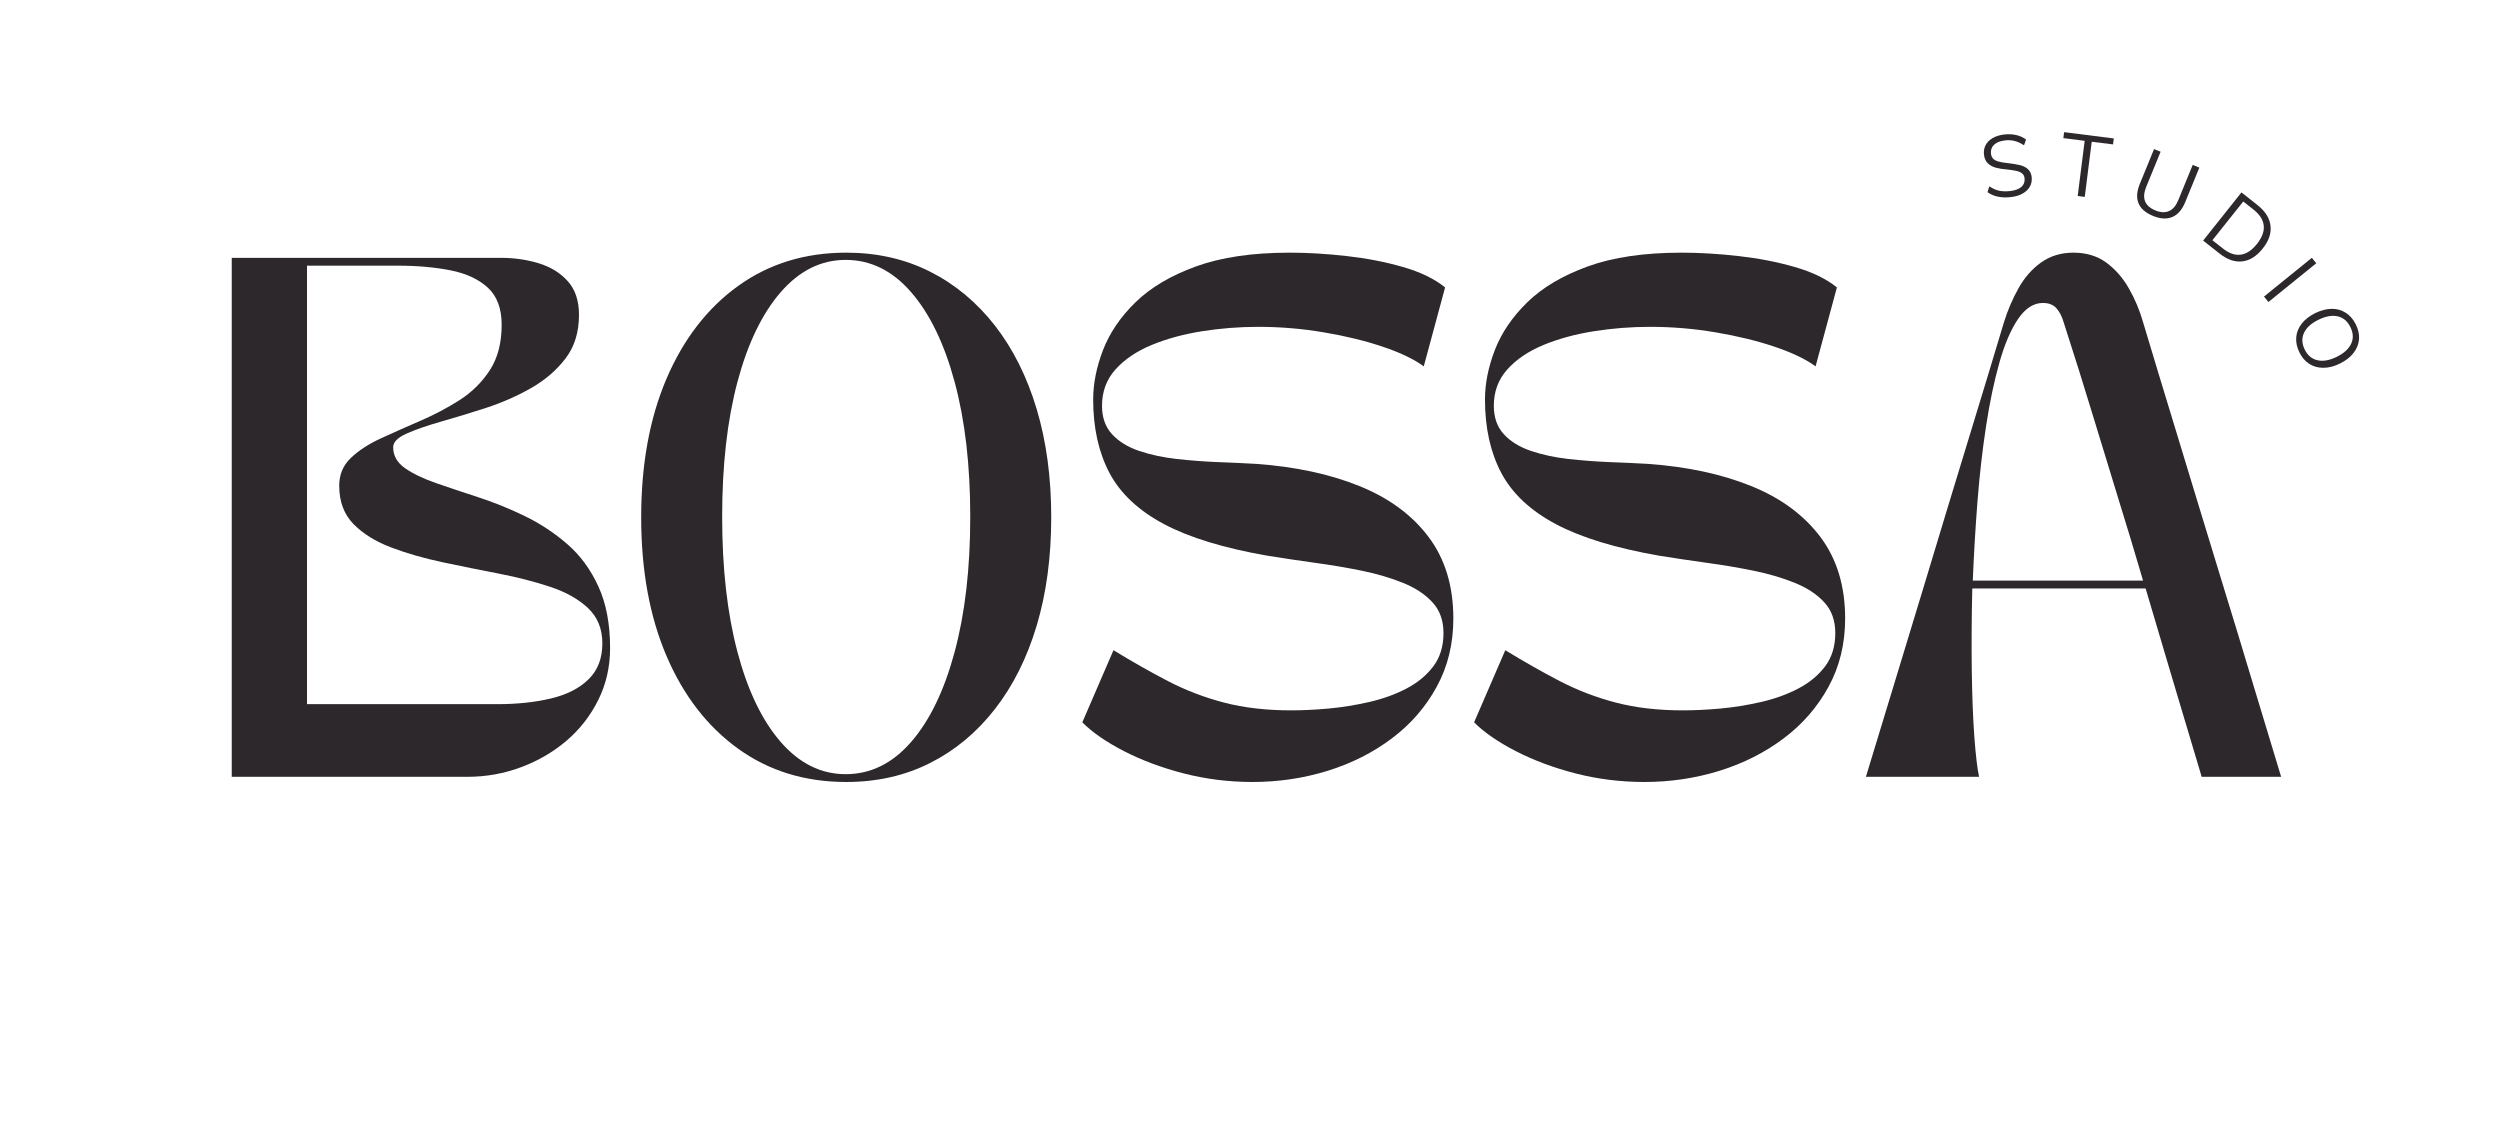 <svg xmlns="http://www.w3.org/2000/svg" xmlns:xlink="http://www.w3.org/1999/xlink" width="613" zoomAndPan="magnify" viewBox="0 0 459.75 207.75" height="277" preserveAspectRatio="xMidYMid meet" version="1.0"><defs><g/></defs><g fill="#2c282c" fill-opacity="1"><g transform="translate(37.851, 142.855)"><g><path d="M 4.766 -95.438 L 54.297 -95.438 C 56.723 -95.438 59.031 -95.102 61.219 -94.438 C 63.414 -93.77 65.195 -92.672 66.562 -91.141 C 67.938 -89.617 68.625 -87.551 68.625 -84.938 C 68.625 -81.758 67.797 -79.086 66.141 -76.922 C 64.484 -74.754 62.363 -72.938 59.781 -71.469 C 57.207 -70.008 54.457 -68.801 51.531 -67.844 C 48.602 -66.895 45.852 -66.055 43.281 -65.328 C 40.707 -64.598 38.594 -63.863 36.938 -63.125 C 35.281 -62.395 34.453 -61.555 34.453 -60.609 C 34.453 -59.078 35.164 -57.801 36.594 -56.781 C 38.031 -55.77 39.941 -54.848 42.328 -54.016 C 44.711 -53.191 47.32 -52.316 50.156 -51.391 C 52.988 -50.473 55.816 -49.328 58.641 -47.953 C 61.473 -46.586 64.082 -44.867 66.469 -42.797 C 68.852 -40.734 70.758 -38.141 72.188 -35.016 C 73.625 -31.898 74.344 -28.117 74.344 -23.672 C 74.344 -20.234 73.625 -17.066 72.188 -14.172 C 70.758 -11.273 68.82 -8.773 66.375 -6.672 C 63.926 -4.578 61.125 -2.941 57.969 -1.766 C 54.82 -0.586 51.531 0 48.094 0 L 4.766 0 Z M 18.609 -13.359 L 53.547 -13.359 C 57.234 -13.359 60.539 -13.707 63.469 -14.406 C 66.395 -15.102 68.703 -16.281 70.391 -17.938 C 72.078 -19.594 72.922 -21.789 72.922 -24.531 C 72.922 -27.195 72.047 -29.359 70.297 -31.016 C 68.547 -32.672 66.238 -33.973 63.375 -34.922 C 60.508 -35.879 57.359 -36.691 53.922 -37.359 C 50.484 -38.023 47.031 -38.723 43.562 -39.453 C 40.094 -40.191 36.926 -41.102 34.062 -42.188 C 31.207 -43.27 28.906 -44.703 27.156 -46.484 C 25.406 -48.266 24.531 -50.617 24.531 -53.547 C 24.531 -55.578 25.242 -57.273 26.672 -58.641 C 28.109 -60.016 29.969 -61.223 32.25 -62.266 C 34.539 -63.316 36.941 -64.383 39.453 -65.469 C 41.973 -66.551 44.379 -67.82 46.672 -69.281 C 48.961 -70.75 50.82 -72.594 52.25 -74.812 C 53.688 -77.039 54.406 -79.812 54.406 -83.125 C 54.406 -86.113 53.562 -88.383 51.875 -89.938 C 50.188 -91.5 47.895 -92.566 45 -93.141 C 42.102 -93.711 38.875 -94 35.312 -94 L 18.609 -94 Z M 18.609 -13.359 "/></g></g></g><g fill="#2c282c" fill-opacity="1"><g transform="translate(114.102, 142.855)"><g><path d="M 41.516 0.953 C 33.941 0.953 27.32 -1.082 21.656 -5.156 C 16 -9.227 11.609 -14.906 8.484 -22.188 C 5.367 -29.469 3.812 -37.977 3.812 -47.719 C 3.812 -57.457 5.367 -65.969 8.484 -73.25 C 11.609 -80.531 16 -86.207 21.656 -90.281 C 27.32 -94.352 33.941 -96.391 41.516 -96.391 C 47.18 -96.391 52.316 -95.227 56.922 -92.906 C 61.535 -90.582 65.516 -87.273 68.859 -82.984 C 72.203 -78.691 74.766 -73.566 76.547 -67.609 C 78.328 -61.66 79.219 -55.031 79.219 -47.719 C 79.219 -40.406 78.328 -33.77 76.547 -27.812 C 74.766 -21.863 72.203 -16.742 68.859 -12.453 C 65.516 -8.16 61.535 -4.852 56.922 -2.531 C 52.316 -0.207 47.18 0.953 41.516 0.953 Z M 18.703 -47.812 C 18.703 -38.332 19.641 -30.047 21.516 -22.953 C 23.398 -15.859 26.055 -10.336 29.484 -6.391 C 32.922 -2.453 36.898 -0.484 41.422 -0.484 C 46.004 -0.484 50.008 -2.453 53.438 -6.391 C 56.875 -10.336 59.547 -15.859 61.453 -22.953 C 63.367 -30.047 64.328 -38.332 64.328 -47.812 C 64.328 -57.289 63.367 -65.562 61.453 -72.625 C 59.547 -79.688 56.875 -85.191 53.438 -89.141 C 50.008 -93.086 46.004 -95.062 41.422 -95.062 C 36.898 -95.062 32.922 -93.086 29.484 -89.141 C 26.055 -85.191 23.398 -79.688 21.516 -72.625 C 19.641 -65.562 18.703 -57.289 18.703 -47.812 Z M 18.703 -47.812 "/></g></g></g><g fill="#2c282c" fill-opacity="1"><g transform="translate(197.129, 142.855)"><g><path d="M 33.219 0.953 C 28.883 0.953 24.68 0.43 20.609 -0.609 C 16.535 -1.66 12.859 -3.031 9.578 -4.719 C 6.305 -6.406 3.75 -8.172 1.906 -10.016 L 7.641 -23.281 C 11.066 -21.188 14.398 -19.297 17.641 -17.609 C 20.891 -15.922 24.344 -14.598 28 -13.641 C 31.664 -12.691 35.758 -12.219 40.281 -12.219 C 42.375 -12.219 44.66 -12.328 47.141 -12.547 C 49.629 -12.773 52.129 -13.176 54.641 -13.75 C 57.148 -14.32 59.438 -15.145 61.5 -16.219 C 63.57 -17.301 65.227 -18.672 66.469 -20.328 C 67.707 -21.984 68.328 -24.02 68.328 -26.438 C 68.328 -28.727 67.66 -30.602 66.328 -32.062 C 64.992 -33.531 63.195 -34.723 60.938 -35.641 C 58.676 -36.566 56.145 -37.316 53.344 -37.891 C 50.551 -38.461 47.656 -38.953 44.656 -39.359 C 41.664 -39.773 38.773 -40.207 35.984 -40.656 C 27.961 -42.051 21.613 -43.988 16.938 -46.469 C 12.258 -48.957 8.914 -52.094 6.906 -55.875 C 4.906 -59.664 3.906 -64.172 3.906 -69.391 C 3.906 -72.305 4.508 -75.336 5.719 -78.484 C 6.938 -81.641 8.926 -84.566 11.688 -87.266 C 14.457 -89.973 18.164 -92.172 22.812 -93.859 C 27.457 -95.547 33.211 -96.391 40.078 -96.391 C 43.391 -96.391 46.875 -96.18 50.531 -95.766 C 54.188 -95.359 57.617 -94.691 60.828 -93.766 C 64.047 -92.848 66.645 -91.594 68.625 -90 L 64.703 -75.484 C 62.859 -76.828 60.328 -78.035 57.109 -79.109 C 53.898 -80.191 50.305 -81.066 46.328 -81.734 C 42.359 -82.41 38.336 -82.75 34.266 -82.75 C 30.766 -82.75 27.312 -82.477 23.906 -81.938 C 20.5 -81.395 17.41 -80.551 14.641 -79.406 C 11.879 -78.258 9.672 -76.766 8.016 -74.922 C 6.359 -73.078 5.531 -70.848 5.531 -68.234 C 5.531 -66.078 6.148 -64.328 7.391 -62.984 C 8.629 -61.648 10.281 -60.633 12.344 -59.938 C 14.414 -59.238 16.707 -58.742 19.219 -58.453 C 21.738 -58.172 24.27 -57.977 26.812 -57.875 C 29.363 -57.781 31.719 -57.672 33.875 -57.547 C 41.07 -57.035 47.391 -55.68 52.828 -53.484 C 58.266 -51.297 62.508 -48.18 65.562 -44.141 C 68.613 -40.098 70.141 -35.086 70.141 -29.109 C 70.141 -24.461 69.117 -20.273 67.078 -16.547 C 65.047 -12.828 62.297 -9.664 58.828 -7.062 C 55.367 -4.457 51.426 -2.469 47 -1.094 C 42.582 0.27 37.988 0.953 33.219 0.953 Z M 33.219 0.953 "/></g></g></g><g fill="#2c282c" fill-opacity="1"><g transform="translate(269.182, 142.855)"><g><path d="M 33.219 0.953 C 28.883 0.953 24.68 0.43 20.609 -0.609 C 16.535 -1.66 12.859 -3.031 9.578 -4.719 C 6.305 -6.406 3.75 -8.172 1.906 -10.016 L 7.641 -23.281 C 11.066 -21.188 14.398 -19.297 17.641 -17.609 C 20.891 -15.922 24.344 -14.598 28 -13.641 C 31.664 -12.691 35.758 -12.219 40.281 -12.219 C 42.375 -12.219 44.66 -12.328 47.141 -12.547 C 49.629 -12.773 52.129 -13.176 54.641 -13.75 C 57.148 -14.32 59.438 -15.145 61.5 -16.219 C 63.57 -17.301 65.227 -18.672 66.469 -20.328 C 67.707 -21.984 68.328 -24.02 68.328 -26.438 C 68.328 -28.727 67.66 -30.602 66.328 -32.062 C 64.992 -33.531 63.195 -34.723 60.938 -35.641 C 58.676 -36.566 56.145 -37.316 53.344 -37.891 C 50.551 -38.461 47.656 -38.953 44.656 -39.359 C 41.664 -39.773 38.773 -40.207 35.984 -40.656 C 27.961 -42.051 21.613 -43.988 16.938 -46.469 C 12.258 -48.957 8.914 -52.094 6.906 -55.875 C 4.906 -59.664 3.906 -64.172 3.906 -69.391 C 3.906 -72.305 4.508 -75.336 5.719 -78.484 C 6.938 -81.641 8.926 -84.566 11.688 -87.266 C 14.457 -89.973 18.164 -92.172 22.812 -93.859 C 27.457 -95.547 33.211 -96.391 40.078 -96.391 C 43.391 -96.391 46.875 -96.18 50.531 -95.766 C 54.188 -95.359 57.617 -94.691 60.828 -93.766 C 64.047 -92.848 66.645 -91.594 68.625 -90 L 64.703 -75.484 C 62.859 -76.828 60.328 -78.035 57.109 -79.109 C 53.898 -80.191 50.305 -81.066 46.328 -81.734 C 42.359 -82.41 38.336 -82.75 34.266 -82.75 C 30.766 -82.75 27.312 -82.477 23.906 -81.938 C 20.5 -81.395 17.41 -80.551 14.641 -79.406 C 11.879 -78.258 9.672 -76.766 8.016 -74.922 C 6.359 -73.078 5.531 -70.848 5.531 -68.234 C 5.531 -66.078 6.148 -64.328 7.391 -62.984 C 8.629 -61.648 10.281 -60.633 12.344 -59.938 C 14.414 -59.238 16.707 -58.742 19.219 -58.453 C 21.738 -58.172 24.27 -57.977 26.812 -57.875 C 29.363 -57.781 31.719 -57.672 33.875 -57.547 C 41.07 -57.035 47.391 -55.68 52.828 -53.484 C 58.266 -51.297 62.508 -48.18 65.562 -44.141 C 68.613 -40.098 70.141 -35.086 70.141 -29.109 C 70.141 -24.461 69.117 -20.273 67.078 -16.547 C 65.047 -12.828 62.297 -9.664 58.828 -7.062 C 55.367 -4.457 51.426 -2.469 47 -1.094 C 42.582 0.27 37.988 0.953 33.219 0.953 Z M 33.219 0.953 "/></g></g></g><g fill="#2c282c" fill-opacity="1"><g transform="translate(341.234, 142.855)"><g><path d="M 22.719 0 L 1.906 0 C 3.883 -6.488 5.727 -12.547 7.438 -18.172 C 9.156 -23.805 10.797 -29.203 12.359 -34.359 C 13.922 -39.516 15.477 -44.664 17.031 -49.812 C 18.594 -54.969 20.219 -60.297 21.906 -65.797 C 23.594 -71.305 25.391 -77.242 27.297 -83.609 C 27.992 -85.828 28.883 -87.906 29.969 -89.844 C 31.051 -91.789 32.43 -93.367 34.109 -94.578 C 35.797 -95.785 37.785 -96.391 40.078 -96.391 C 42.43 -96.391 44.438 -95.785 46.094 -94.578 C 47.75 -93.367 49.133 -91.789 50.25 -89.844 C 51.363 -87.906 52.238 -85.828 52.875 -83.609 C 54.781 -77.242 56.578 -71.305 58.266 -65.797 C 59.953 -60.297 61.57 -54.969 63.125 -49.812 C 64.688 -44.664 66.258 -39.516 67.844 -34.359 C 69.438 -29.203 71.078 -23.805 72.766 -18.172 C 74.453 -12.547 76.285 -6.488 78.266 0 L 63.656 0 C 61.688 -6.613 59.859 -12.734 58.172 -18.359 C 56.484 -23.992 54.875 -29.422 53.344 -34.641 L 21.469 -34.641 C 21.344 -29.359 21.312 -24.363 21.375 -19.656 C 21.438 -14.945 21.594 -10.859 21.844 -7.391 C 22.102 -3.922 22.395 -1.457 22.719 0 Z M 21.562 -36.078 L 52.875 -36.078 C 51.406 -41.098 49.906 -46.07 48.375 -51 C 46.852 -55.938 45.281 -61.078 43.656 -66.422 C 42.039 -71.766 40.242 -77.492 38.266 -83.609 C 37.953 -84.68 37.508 -85.535 36.938 -86.172 C 36.363 -86.816 35.535 -87.141 34.453 -87.141 C 32.734 -87.141 31.207 -86.148 29.875 -84.172 C 28.539 -82.203 27.395 -79.516 26.438 -76.109 C 25.477 -72.703 24.664 -68.82 24 -64.469 C 23.332 -60.113 22.805 -55.5 22.422 -50.625 C 22.047 -45.758 21.758 -40.91 21.562 -36.078 Z M 21.562 -36.078 "/></g></g></g><g fill="#2c282c" fill-opacity="1"><g transform="translate(364.89, 36.719)"><g><path d="M 4.984 -0.484 C 3.223 -0.266 1.766 -0.562 0.609 -1.375 L 0.953 -2.453 C 1.566 -2.035 2.176 -1.766 2.781 -1.641 C 3.383 -1.516 4.078 -1.5 4.859 -1.594 C 5.754 -1.707 6.426 -1.969 6.875 -2.375 C 7.32 -2.789 7.504 -3.32 7.422 -3.969 C 7.379 -4.344 7.223 -4.633 6.953 -4.844 C 6.691 -5.051 6.359 -5.195 5.953 -5.281 C 5.555 -5.375 5.031 -5.457 4.375 -5.531 C 3.477 -5.602 2.738 -5.719 2.156 -5.875 C 1.57 -6.031 1.082 -6.297 0.688 -6.672 C 0.289 -7.047 0.051 -7.566 -0.031 -8.234 C -0.113 -8.879 -0.02 -9.469 0.25 -10 C 0.52 -10.531 0.945 -10.969 1.531 -11.312 C 2.113 -11.656 2.82 -11.879 3.656 -11.984 C 4.426 -12.078 5.16 -12.047 5.859 -11.891 C 6.566 -11.734 7.18 -11.453 7.703 -11.047 L 7.328 -10 C 6.742 -10.383 6.164 -10.648 5.594 -10.797 C 5.031 -10.941 4.43 -10.973 3.797 -10.891 C 2.91 -10.785 2.242 -10.516 1.797 -10.078 C 1.359 -9.641 1.176 -9.094 1.25 -8.438 C 1.32 -7.863 1.586 -7.461 2.047 -7.234 C 2.516 -7.004 3.211 -6.844 4.141 -6.75 C 5.129 -6.633 5.91 -6.508 6.484 -6.375 C 7.066 -6.25 7.566 -6.016 7.984 -5.672 C 8.398 -5.328 8.648 -4.828 8.734 -4.172 C 8.805 -3.535 8.703 -2.957 8.422 -2.438 C 8.148 -1.926 7.719 -1.5 7.125 -1.156 C 6.531 -0.812 5.816 -0.586 4.984 -0.484 Z M 4.984 -0.484 "/></g></g></g><g fill="#2c282c" fill-opacity="1"><g transform="translate(377.98, 35.523)"><g><path d="M 4.109 0.516 L 5.391 -9.625 L 1.469 -10.125 L 1.609 -11.219 L 10.75 -10.062 L 10.609 -8.969 L 6.688 -9.453 L 5.406 0.688 Z M 4.109 0.516 "/></g></g></g><g fill="#2c282c" fill-opacity="1"><g transform="translate(390.616, 37.402)"><g><path d="M 5.344 2.312 C 3.969 1.75 3.07 0.973 2.656 -0.016 C 2.25 -1.016 2.332 -2.211 2.906 -3.609 L 5.516 -9.984 L 6.719 -9.5 L 4.062 -3.016 C 3.645 -1.992 3.578 -1.117 3.859 -0.391 C 4.148 0.336 4.785 0.898 5.766 1.297 C 6.734 1.691 7.57 1.727 8.281 1.406 C 8.988 1.094 9.551 0.426 9.969 -0.594 L 12.625 -7.078 L 13.844 -6.578 L 11.234 -0.203 C 10.66 1.18 9.875 2.082 8.875 2.5 C 7.875 2.926 6.695 2.863 5.344 2.312 Z M 5.344 2.312 "/></g></g></g><g fill="#2c282c" fill-opacity="1"><g transform="translate(404.064, 43.367)"><g><path d="M 8.141 -7.984 L 11.125 -5.625 C 12.539 -4.488 13.328 -3.227 13.484 -1.844 C 13.648 -0.457 13.172 0.938 12.047 2.344 C 10.922 3.758 9.664 4.547 8.281 4.703 C 6.895 4.859 5.492 4.367 4.078 3.234 L 1.094 0.875 Z M 4.703 2.312 C 5.836 3.219 6.93 3.602 7.984 3.469 C 9.047 3.332 10.047 2.676 10.984 1.5 C 12.867 -0.875 12.664 -2.977 10.375 -4.812 L 8.469 -6.312 L 2.797 0.812 Z M 4.703 2.312 "/></g></g></g><g fill="#2c282c" fill-opacity="1"><g transform="translate(415.46, 53.444)"><g><path d="M 0.891 1.094 L 9.688 -6.031 L 10.5 -5.031 L 1.703 2.094 Z M 0.891 1.094 "/></g></g></g><g fill="#2c282c" fill-opacity="1"><g transform="translate(420.246, 59.231)"><g><path d="M 2.609 5.562 C 2.148 4.625 1.957 3.703 2.031 2.797 C 2.102 1.898 2.438 1.066 3.031 0.297 C 3.625 -0.461 4.445 -1.109 5.5 -1.641 C 6.57 -2.16 7.586 -2.426 8.547 -2.438 C 9.504 -2.445 10.363 -2.207 11.125 -1.719 C 11.895 -1.238 12.516 -0.523 12.984 0.422 C 13.461 1.379 13.66 2.305 13.578 3.203 C 13.492 4.098 13.156 4.926 12.562 5.688 C 11.977 6.445 11.156 7.086 10.094 7.609 C 9.031 8.141 8.016 8.406 7.047 8.406 C 6.078 8.414 5.211 8.18 4.453 7.703 C 3.691 7.223 3.078 6.508 2.609 5.562 Z M 3.594 5.062 C 4.125 6.133 4.906 6.785 5.938 7.016 C 6.969 7.254 8.148 7.047 9.484 6.391 C 10.828 5.723 11.711 4.91 12.141 3.953 C 12.578 3.004 12.523 1.988 11.984 0.906 C 11.453 -0.176 10.672 -0.832 9.641 -1.062 C 8.617 -1.289 7.441 -1.078 6.109 -0.422 C 4.773 0.234 3.891 1.039 3.453 2 C 3.016 2.957 3.062 3.977 3.594 5.062 Z M 3.594 5.062 "/></g></g></g><g fill="#2c282c" fill-opacity="1"><g transform="translate(426.427, 73.559)"><g/></g></g></svg>